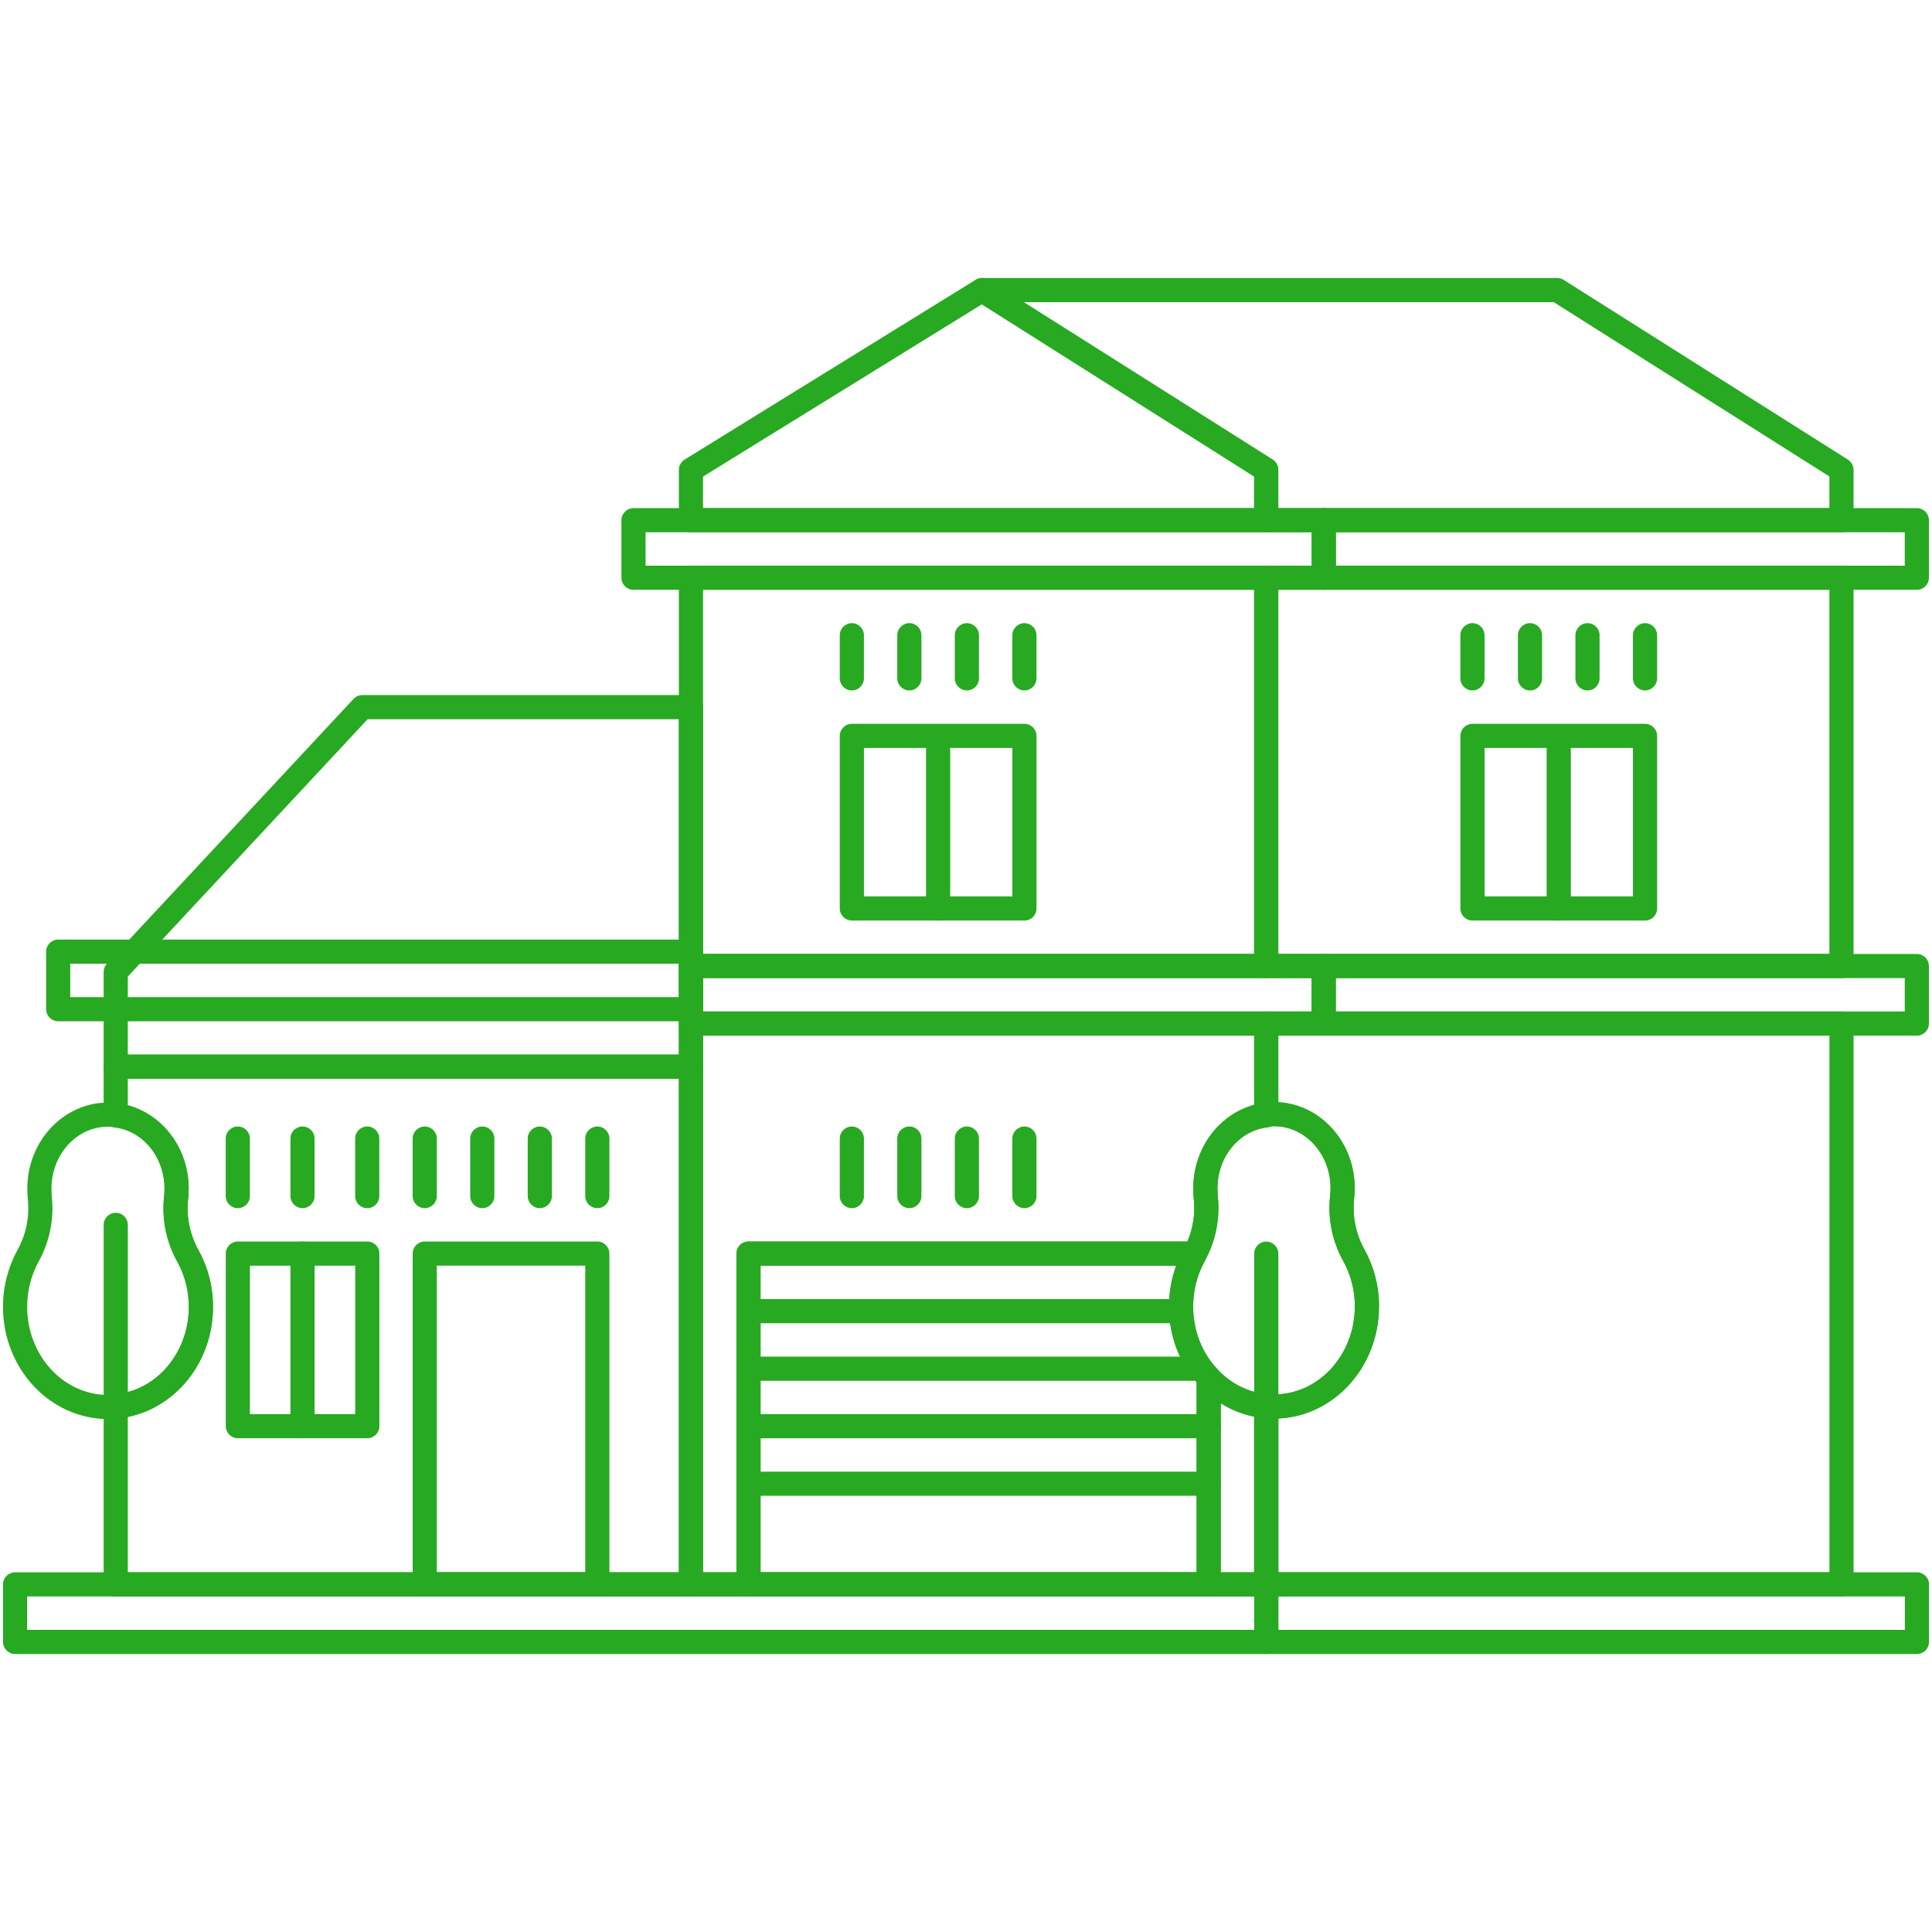 <svg width="80" height="80" viewBox="0 0 80 80" fill="none" xmlns="http://www.w3.org/2000/svg">
<g clip-path="url(#clip0_1_229)">
<path fill-rule="evenodd" clip-rule="evenodd" d="M4.292 46.19C4.292 46.445 4.483 46.659 4.737 46.687C5.915 46.818 6.812 47.911 6.812 49.217C6.812 49.321 6.807 49.424 6.796 49.525C6.69 50.469 6.882 51.424 7.346 52.255C7.648 52.798 7.819 53.435 7.819 54.114C7.819 56.014 6.48 57.591 4.752 57.728C4.492 57.749 4.292 57.966 4.292 58.227V65.607C4.292 65.883 4.516 66.107 4.792 66.107H28.611C28.888 66.107 29.111 65.883 29.111 65.607V44.169C29.111 43.893 28.888 43.669 28.611 43.669H4.792C4.516 43.669 4.292 43.893 4.292 44.169V46.19ZM5.292 45.776V44.669H28.111V65.107H5.292V58.662C7.292 58.267 8.819 56.386 8.819 54.114C8.819 53.257 8.601 52.455 8.219 51.768C8.219 51.768 8.219 51.768 8.219 51.767C7.857 51.119 7.707 50.373 7.79 49.635C7.79 49.635 7.79 49.635 7.79 49.634C7.805 49.497 7.812 49.358 7.812 49.217C7.812 47.547 6.733 46.154 5.292 45.776Z" fill="#28A922"/>
<path fill-rule="evenodd" clip-rule="evenodd" d="M29.111 29.281C29.111 29.005 28.888 28.781 28.612 28.781H15.006C14.867 28.781 14.735 28.839 14.64 28.94L4.426 39.9C4.34 39.992 4.292 40.114 4.292 40.241V44.169C4.292 44.445 4.516 44.669 4.792 44.669H28.612C28.888 44.669 29.111 44.445 29.111 44.169V29.281ZM28.112 29.781V43.669H5.292V40.438L15.223 29.781H28.112Z" fill="#28A922"/>
<path fill-rule="evenodd" clip-rule="evenodd" d="M25.234 51.908C25.234 51.632 25.01 51.408 24.734 51.408H17.588C17.312 51.408 17.088 51.632 17.088 51.908V65.604C17.088 65.88 17.312 66.104 17.588 66.104H24.734C25.01 66.104 25.234 65.88 25.234 65.604V51.908ZM24.234 52.408V65.104H18.088V52.408H24.234Z" fill="#28A922"/>
<path fill-rule="evenodd" clip-rule="evenodd" d="M15.709 51.909C15.709 51.633 15.485 51.409 15.209 51.409H9.849C9.573 51.409 9.349 51.633 9.349 51.909V59.055C9.349 59.331 9.573 59.555 9.849 59.555H15.209C15.485 59.555 15.709 59.331 15.709 59.055V51.909ZM14.709 52.409V58.555H10.349V52.409H14.709Z" fill="#28A922"/>
<path fill-rule="evenodd" clip-rule="evenodd" d="M42.92 30.472C42.92 30.196 42.696 29.972 42.42 29.972H35.274C34.997 29.972 34.773 30.196 34.773 30.472V37.618C34.773 37.894 34.997 38.118 35.274 38.118H42.42C42.696 38.118 42.92 37.894 42.92 37.618V30.472ZM41.92 30.972V37.118H35.774V30.972H41.92Z" fill="#28A922"/>
<path fill-rule="evenodd" clip-rule="evenodd" d="M68.618 30.472C68.618 30.196 68.394 29.972 68.118 29.972H60.972C60.696 29.972 60.472 30.196 60.472 30.472V37.618C60.472 37.894 60.696 38.118 60.972 38.118H68.118C68.394 38.118 68.618 37.894 68.618 37.618V30.472ZM67.618 30.972V37.118H61.472V30.972H67.618Z" fill="#28A922"/>
<path fill-rule="evenodd" clip-rule="evenodd" d="M29.11 39.405C29.11 39.129 28.887 38.905 28.61 38.905H2.409C2.133 38.905 1.91 39.129 1.91 39.405V41.788C1.91 42.064 2.133 42.288 2.409 42.288H28.61C28.887 42.288 29.11 42.064 29.11 41.788V39.405ZM28.11 39.905V41.288C28.11 41.288 2.909 41.288 2.909 41.288V39.905L28.11 39.905Z" fill="#28A922"/>
<path fill-rule="evenodd" clip-rule="evenodd" d="M55.312 40.001C55.312 39.725 55.089 39.501 54.813 39.501H28.611C28.335 39.501 28.112 39.725 28.112 40.001V42.384C28.112 42.66 28.335 42.884 28.611 42.884H54.813C55.089 42.884 55.312 42.66 55.312 42.384V40.001ZM54.312 40.501V41.884C54.312 41.883 29.111 41.883 29.111 41.883V40.501L54.312 40.501Z" fill="#28A922"/>
<path fill-rule="evenodd" clip-rule="evenodd" d="M79.872 40.001C79.872 39.725 79.648 39.501 79.372 39.501H54.813C54.537 39.501 54.313 39.725 54.313 40.001V42.384C54.313 42.66 54.537 42.884 54.813 42.884H79.372C79.648 42.884 79.872 42.66 79.872 42.384V40.001ZM78.872 40.501V41.884C78.872 41.883 55.313 41.883 55.313 41.883V40.501H78.872Z" fill="#28A922"/>
<path fill-rule="evenodd" clip-rule="evenodd" d="M52.934 65.606C52.934 65.329 52.71 65.106 52.434 65.106H0.625C0.349 65.106 0.125 65.329 0.125 65.606V67.987C0.125 68.264 0.349 68.488 0.625 68.488H52.434C52.71 68.488 52.934 68.264 52.934 67.987V65.606ZM51.934 66.106V67.488H1.125V66.106H51.934Z" fill="#28A922"/>
<path fill-rule="evenodd" clip-rule="evenodd" d="M79.877 65.606C79.877 65.329 79.653 65.106 79.377 65.106H52.434C52.158 65.106 51.934 65.329 51.934 65.606V67.987C51.934 68.264 52.158 68.488 52.434 68.488H79.377C79.653 68.488 79.877 68.264 79.877 67.987V65.606ZM78.877 66.106V67.488H52.934V66.106H78.877Z" fill="#28A922"/>
<path fill-rule="evenodd" clip-rule="evenodd" d="M52.931 23.921C52.931 23.645 52.707 23.421 52.431 23.421H28.612C28.335 23.421 28.111 23.645 28.111 23.921V39.999C28.111 40.275 28.335 40.499 28.612 40.499H52.431C52.707 40.499 52.931 40.275 52.931 39.999V23.921ZM51.931 24.421V39.499C51.931 39.499 29.111 39.499 29.111 39.499V24.421H51.931Z" fill="#28A922"/>
<path fill-rule="evenodd" clip-rule="evenodd" d="M76.752 23.921C76.752 23.645 76.528 23.421 76.252 23.421H52.432C52.156 23.421 51.932 23.645 51.932 23.921V39.999C51.932 40.275 52.156 40.499 52.432 40.499H76.252C76.528 40.499 76.752 40.275 76.752 39.999V23.921ZM75.752 24.421V39.499C75.752 39.499 52.932 39.499 52.932 39.499V24.421H75.752ZM40.356 12.401L40.356 12.401L40.356 12.401C40.434 12.463 40.531 12.503 40.636 12.51L40.698 12.535C40.604 12.535 40.511 12.508 40.431 12.457L51.932 19.73V21.539C51.932 21.815 52.156 22.039 52.432 22.039H76.252C76.528 22.039 76.752 21.815 76.752 21.539V19.455C76.752 19.284 76.664 19.124 76.519 19.032L64.749 11.589C64.669 11.538 64.576 11.512 64.482 11.512H40.67C40.394 11.512 40.17 11.735 40.17 12.012C40.17 12.169 40.243 12.309 40.356 12.401ZM42.388 12.512H64.337C64.337 12.512 75.752 19.73 75.752 19.73C75.752 19.73 75.752 21.039 75.752 21.039C75.752 21.039 52.932 21.039 52.932 21.039V19.455C52.932 19.284 52.844 19.124 52.699 19.032L42.388 12.512ZM40.848 12.512C40.801 12.527 40.75 12.535 40.698 12.535L40.71 12.512H40.848Z" fill="#28A922"/>
<path fill-rule="evenodd" clip-rule="evenodd" d="M49.549 65.107H31.494V52.41H49.483C49.667 52.41 49.837 52.309 49.923 52.146C50.351 51.346 50.523 50.434 50.423 49.531C50.417 49.431 50.411 49.325 50.411 49.217C50.411 47.911 51.308 46.818 52.486 46.687C52.739 46.659 52.931 46.445 52.931 46.19V42.382C52.931 42.106 52.707 41.882 52.431 41.882H28.612C28.335 41.882 28.111 42.106 28.111 42.382V65.607C28.111 65.883 28.335 66.107 28.612 66.107H52.431C52.707 66.107 52.931 65.883 52.931 65.607V58.227C52.931 57.966 52.731 57.749 52.471 57.728C51.669 57.665 50.949 57.288 50.418 56.707C50.279 56.555 50.061 56.504 49.868 56.578C49.676 56.653 49.549 56.838 49.549 57.044V65.107ZM30.494 65.107H29.111V42.882H51.931V45.776C50.49 46.154 49.411 47.547 49.411 49.217C49.411 49.351 49.418 49.483 49.427 49.614C49.427 49.621 49.428 49.629 49.429 49.636C49.497 50.242 49.408 50.854 49.169 51.41C49.169 51.41 30.994 51.41 30.994 51.41C30.717 51.41 30.494 51.634 30.494 51.91V65.107ZM50.549 65.107V58.111L50.549 58.111C50.969 58.376 51.435 58.564 51.931 58.662V65.107H50.549Z" fill="#28A922"/>
<path fill-rule="evenodd" clip-rule="evenodd" d="M15.706 49.527V47.145C15.706 46.87 15.482 46.646 15.206 46.646C14.93 46.646 14.706 46.87 14.706 47.145V49.527C14.706 49.804 14.93 50.028 15.206 50.028C15.482 50.028 15.706 49.804 15.706 49.527Z" fill="#28A922"/>
<path fill-rule="evenodd" clip-rule="evenodd" d="M20.471 49.527V47.145C20.471 46.87 20.246 46.646 19.97 46.646C19.695 46.646 19.47 46.87 19.47 47.145V49.527C19.47 49.804 19.695 50.028 19.97 50.028C20.246 50.028 20.471 49.804 20.471 49.527Z" fill="#28A922"/>
<path fill-rule="evenodd" clip-rule="evenodd" d="M38.154 49.527V47.145C38.154 46.87 37.93 46.646 37.654 46.646C37.379 46.646 37.154 46.87 37.154 47.145V49.527C37.154 49.804 37.379 50.028 37.654 50.028C37.93 50.028 38.154 49.804 38.154 49.527Z" fill="#28A922"/>
<path fill-rule="evenodd" clip-rule="evenodd" d="M38.154 28.09V26.303C38.154 26.027 37.93 25.803 37.654 25.803C37.379 25.803 37.154 26.027 37.154 26.303V28.09C37.154 28.366 37.379 28.59 37.654 28.59C37.93 28.59 38.154 28.366 38.154 28.09Z" fill="#28A922"/>
<path fill-rule="evenodd" clip-rule="evenodd" d="M63.854 28.09V26.303C63.854 26.027 63.63 25.803 63.354 25.803C63.078 25.803 62.854 26.027 62.854 26.303V28.09C62.854 28.366 63.078 28.59 63.354 28.59C63.63 28.59 63.854 28.366 63.854 28.09Z" fill="#28A922"/>
<path fill-rule="evenodd" clip-rule="evenodd" d="M25.234 49.527V47.145C25.234 46.87 25.01 46.646 24.734 46.646C24.458 46.646 24.234 46.87 24.234 47.145V49.527C24.234 49.804 24.458 50.028 24.734 50.028C25.01 50.028 25.234 49.804 25.234 49.527Z" fill="#28A922"/>
<path fill-rule="evenodd" clip-rule="evenodd" d="M42.919 49.527V47.145C42.919 46.87 42.694 46.646 42.419 46.646C42.143 46.646 41.919 46.87 41.919 47.145V49.527C41.919 49.804 42.143 50.028 42.419 50.028C42.694 50.028 42.919 49.804 42.919 49.527Z" fill="#28A922"/>
<path fill-rule="evenodd" clip-rule="evenodd" d="M42.919 28.09V26.303C42.919 26.027 42.694 25.803 42.419 25.803C42.143 25.803 41.919 26.027 41.919 26.303V28.09C41.919 28.366 42.143 28.59 42.419 28.59C42.694 28.59 42.919 28.366 42.919 28.09Z" fill="#28A922"/>
<path fill-rule="evenodd" clip-rule="evenodd" d="M68.618 28.09V26.303C68.618 26.027 68.393 25.803 68.117 25.803C67.842 25.803 67.617 26.027 67.617 26.303V28.09C67.617 28.366 67.842 28.59 68.117 28.59C68.393 28.59 68.618 28.366 68.618 28.09Z" fill="#28A922"/>
<path fill-rule="evenodd" clip-rule="evenodd" d="M10.347 49.527V47.145C10.347 46.87 10.122 46.646 9.847 46.646C9.571 46.646 9.346 46.87 9.346 47.145V49.527C9.346 49.804 9.571 50.028 9.847 50.028C10.122 50.028 10.347 49.804 10.347 49.527Z" fill="#28A922"/>
<path fill-rule="evenodd" clip-rule="evenodd" d="M13.026 49.527V47.145C13.026 46.87 12.802 46.646 12.526 46.646C12.251 46.646 12.026 46.87 12.026 47.145V49.527C12.026 49.804 12.251 50.028 12.526 50.028C12.802 50.028 13.026 49.804 13.026 49.527Z" fill="#28A922"/>
<path fill-rule="evenodd" clip-rule="evenodd" d="M13.026 59.055V51.909C13.026 51.634 12.802 51.409 12.526 51.409C12.251 51.409 12.026 51.634 12.026 51.909V59.055C12.026 59.332 12.251 59.555 12.526 59.555C12.802 59.555 13.026 59.332 13.026 59.055Z" fill="#28A922"/>
<path fill-rule="evenodd" clip-rule="evenodd" d="M18.088 49.527V47.145C18.088 46.87 17.863 46.646 17.587 46.646C17.312 46.646 17.087 46.87 17.087 47.145V49.527C17.087 49.804 17.312 50.028 17.587 50.028C17.863 50.028 18.088 49.804 18.088 49.527Z" fill="#28A922"/>
<path fill-rule="evenodd" clip-rule="evenodd" d="M35.773 49.527V47.145C35.773 46.87 35.549 46.646 35.273 46.646C34.997 46.646 34.773 46.87 34.773 47.145V49.527C34.773 49.804 34.997 50.028 35.273 50.028C35.549 50.028 35.773 49.804 35.773 49.527Z" fill="#28A922"/>
<path fill-rule="evenodd" clip-rule="evenodd" d="M35.773 28.09V26.303C35.773 26.027 35.549 25.803 35.273 25.803C34.997 25.803 34.773 26.027 34.773 26.303V28.09C34.773 28.366 34.997 28.59 35.273 28.59C35.549 28.59 35.773 28.366 35.773 28.09Z" fill="#28A922"/>
<path fill-rule="evenodd" clip-rule="evenodd" d="M61.472 28.09V26.303C61.472 26.027 61.247 25.803 60.972 25.803C60.696 25.803 60.471 26.027 60.471 26.303V28.09C60.471 28.366 60.696 28.59 60.972 28.59C61.247 28.59 61.472 28.366 61.472 28.09Z" fill="#28A922"/>
<path fill-rule="evenodd" clip-rule="evenodd" d="M22.852 49.527V47.145C22.852 46.87 22.628 46.646 22.352 46.646C22.076 46.646 21.852 46.87 21.852 47.145V49.527C21.852 49.804 22.076 50.028 22.352 50.028C22.628 50.028 22.852 49.804 22.852 49.527Z" fill="#28A922"/>
<path fill-rule="evenodd" clip-rule="evenodd" d="M40.537 49.527V47.145C40.537 46.87 40.312 46.646 40.036 46.646C39.761 46.646 39.536 46.87 39.536 47.145V49.527C39.536 49.804 39.761 50.028 40.036 50.028C40.312 50.028 40.537 49.804 40.537 49.527Z" fill="#28A922"/>
<path fill-rule="evenodd" clip-rule="evenodd" d="M40.537 28.09V26.303C40.537 26.027 40.312 25.803 40.036 25.803C39.761 25.803 39.536 26.027 39.536 26.303V28.09C39.536 28.366 39.761 28.59 40.036 28.59C40.312 28.59 40.537 28.366 40.537 28.09Z" fill="#28A922"/>
<path fill-rule="evenodd" clip-rule="evenodd" d="M66.235 28.09V26.303C66.235 26.027 66.011 25.803 65.735 25.803C65.46 25.803 65.235 26.027 65.235 26.303V28.09C65.235 28.366 65.46 28.59 65.735 28.59C66.011 28.59 66.235 28.366 66.235 28.09Z" fill="#28A922"/>
<path fill-rule="evenodd" clip-rule="evenodd" d="M39.346 37.617V31.067C39.346 30.791 39.121 30.567 38.846 30.567C38.57 30.567 38.346 30.791 38.346 31.067V37.617C38.346 37.894 38.57 38.117 38.846 38.117C39.121 38.117 39.346 37.894 39.346 37.617Z" fill="#28A922"/>
<path fill-rule="evenodd" clip-rule="evenodd" d="M65.045 37.617V31.067C65.045 30.791 64.82 30.567 64.544 30.567C64.269 30.567 64.044 30.791 64.044 31.067V37.617C64.044 37.894 64.269 38.117 64.544 38.117C64.82 38.117 65.045 37.894 65.045 37.617Z" fill="#28A922"/>
<path fill-rule="evenodd" clip-rule="evenodd" d="M51.933 46.154C51.933 46.297 51.995 46.433 52.102 46.528C52.209 46.623 52.352 46.668 52.493 46.65C52.579 46.64 52.666 46.634 52.754 46.634C54.057 46.634 55.095 47.792 55.095 49.197C55.095 49.301 55.09 49.404 55.079 49.505C54.973 50.449 55.165 51.404 55.629 52.234C55.931 52.778 56.102 53.415 56.102 54.094C56.102 56.097 54.612 57.741 52.754 57.741C52.661 57.741 52.569 57.737 52.477 57.728C52.338 57.716 52.199 57.763 52.096 57.858C51.992 57.952 51.933 58.086 51.933 58.227V65.606C51.933 65.883 52.157 66.106 52.433 66.106H76.253C76.53 66.106 76.753 65.883 76.753 65.606V42.382C76.753 42.105 76.53 41.882 76.253 41.882H52.433C52.157 41.882 51.933 42.105 51.933 42.382V46.154ZM52.933 58.737C55.24 58.637 57.102 56.604 57.102 54.094C57.102 53.237 56.884 52.434 56.502 51.748C56.502 51.747 56.502 51.747 56.502 51.747C56.14 51.098 55.99 50.353 56.072 49.615C56.072 49.614 56.072 49.614 56.072 49.614C56.088 49.477 56.096 49.338 56.096 49.197C56.096 47.286 54.685 45.739 52.933 45.64V42.882H75.753V65.106H52.933V58.737Z" fill="#28A922"/>
<path fill-rule="evenodd" clip-rule="evenodd" d="M49.482 52.408L49.027 51.702C49.105 51.529 49.28 51.408 49.482 51.408H30.994C30.717 51.408 30.494 51.632 30.494 51.908V65.604C30.494 65.88 30.717 66.104 30.994 66.104H50.049C50.325 66.104 50.549 65.88 50.549 65.604V57.042C50.549 56.913 50.499 56.788 50.41 56.695C49.784 56.043 49.404 55.125 49.404 54.112C49.404 53.44 49.571 52.81 49.864 52.268L49.935 52.12L49.482 52.408ZM48.706 52.408C48.512 52.935 48.404 53.51 48.404 54.112C48.404 55.321 48.837 56.421 49.549 57.236C49.549 57.236 49.549 65.104 49.549 65.104H31.493V52.408H48.706Z" fill="#28A922"/>
<path fill-rule="evenodd" clip-rule="evenodd" d="M0.721 51.765C0.72 51.766 0.719 51.767 0.719 51.768C0.342 52.456 0.124 53.258 0.124 54.114C0.124 56.688 2.083 58.76 4.472 58.76C6.861 58.76 8.82 56.688 8.82 54.114C8.82 53.257 8.602 52.454 8.22 51.767C8.22 51.767 8.22 51.767 8.22 51.767C7.858 51.118 7.708 50.373 7.79 49.635C7.79 49.634 7.791 49.634 7.791 49.633C7.806 49.496 7.813 49.358 7.813 49.217C7.813 47.24 6.305 45.654 4.472 45.654C2.639 45.654 1.131 47.24 1.131 49.217C1.131 49.35 1.138 49.483 1.147 49.613C1.147 49.621 1.148 49.628 1.149 49.635C1.232 50.373 1.082 51.117 0.721 51.765ZM1.595 52.249C2.056 51.422 2.248 50.471 2.143 49.529C2.137 49.43 2.131 49.324 2.131 49.217C2.131 47.812 3.169 46.654 4.472 46.654C5.775 46.654 6.813 47.812 6.813 49.217C6.813 49.321 6.808 49.423 6.797 49.524C6.691 50.469 6.883 51.423 7.347 52.254C7.649 52.797 7.82 53.434 7.82 54.114C7.82 56.117 6.33 57.761 4.472 57.761C2.614 57.761 1.125 56.117 1.125 54.114C1.125 53.433 1.296 52.796 1.595 52.249Z" fill="#28A922"/>
<path fill-rule="evenodd" clip-rule="evenodd" d="M5.293 58.261V50.719C5.293 50.443 5.069 50.219 4.793 50.219C4.517 50.219 4.293 50.443 4.293 50.719V58.261C4.293 58.536 4.517 58.761 4.793 58.761C5.069 58.761 5.293 58.536 5.293 58.261Z" fill="#28A922"/>
<path fill-rule="evenodd" clip-rule="evenodd" d="M52.934 65.607V51.91C52.934 51.635 52.709 51.411 52.433 51.411C52.158 51.411 51.933 51.635 51.933 51.91V65.607C51.933 65.883 52.158 66.106 52.433 66.106C52.709 66.106 52.934 65.883 52.934 65.607Z" fill="#28A922"/>
<path fill-rule="evenodd" clip-rule="evenodd" d="M55.317 21.54C55.317 21.264 55.093 21.04 54.817 21.04H26.232C25.956 21.04 25.732 21.264 25.732 21.54V23.923C25.732 24.199 25.956 24.423 26.232 24.423H54.817C55.093 24.423 55.317 24.199 55.317 23.923V21.54ZM54.317 22.04V23.423C54.317 23.423 26.732 23.423 26.732 23.423V22.04L54.317 22.04Z" fill="#28A922"/>
<path fill-rule="evenodd" clip-rule="evenodd" d="M79.872 21.54C79.872 21.264 79.648 21.04 79.372 21.04H54.813C54.537 21.04 54.313 21.264 54.313 21.54V23.923C54.313 24.199 54.537 24.423 54.813 24.423H79.372C79.648 24.423 79.872 24.199 79.872 23.923V21.54ZM78.872 22.04V23.423C78.872 23.423 55.313 23.423 55.313 23.423V22.04H78.872Z" fill="#28A922"/>
<path fill-rule="evenodd" clip-rule="evenodd" d="M30.995 54.792H48.86C49.136 54.792 49.36 54.568 49.36 54.292C49.36 54.016 49.136 53.792 48.86 53.792H30.995C30.719 53.792 30.495 54.016 30.495 54.292C30.495 54.568 30.719 54.792 30.995 54.792Z" fill="#28A922"/>
<path fill-rule="evenodd" clip-rule="evenodd" d="M30.995 57.175H49.592C49.868 57.175 50.092 56.951 50.092 56.675C50.092 56.399 49.868 56.175 49.592 56.175H30.995C30.719 56.175 30.495 56.399 30.495 56.675C30.495 56.951 30.719 57.175 30.995 57.175Z" fill="#28A922"/>
<path fill-rule="evenodd" clip-rule="evenodd" d="M30.995 59.556H50.051C50.327 59.556 50.551 59.332 50.551 59.056C50.551 58.78 50.327 58.556 50.051 58.556H30.995C30.719 58.556 30.495 58.78 30.495 59.056C30.495 59.332 30.719 59.556 30.995 59.556Z" fill="#28A922"/>
<path fill-rule="evenodd" clip-rule="evenodd" d="M30.995 61.938H50.051C50.327 61.938 50.551 61.714 50.551 61.438C50.551 61.162 50.327 60.938 50.051 60.938H30.995C30.719 60.938 30.495 61.162 30.495 61.438C30.495 61.714 30.719 61.938 30.995 61.938Z" fill="#28A922"/>
<path fill-rule="evenodd" clip-rule="evenodd" d="M49.002 51.745C49.001 51.746 49.001 51.747 49 51.748C48.623 52.436 48.406 53.237 48.406 54.094C48.406 56.668 50.365 58.74 52.754 58.74C55.143 58.74 57.101 56.668 57.101 54.094C57.101 53.237 56.884 52.434 56.502 51.747C56.502 51.747 56.502 51.747 56.502 51.746C56.14 51.098 55.989 50.352 56.072 49.615C56.072 49.614 56.072 49.614 56.072 49.613C56.087 49.477 56.095 49.337 56.095 49.197C56.095 47.22 54.587 45.634 52.754 45.634C50.92 45.634 49.412 47.22 49.412 49.197C49.412 49.33 49.419 49.463 49.428 49.593C49.429 49.601 49.429 49.608 49.43 49.615C49.513 50.352 49.363 51.097 49.002 51.745ZM49.877 52.229C50.338 51.401 50.529 50.451 50.425 49.509C50.418 49.41 50.412 49.304 50.412 49.197C50.412 47.792 51.451 46.634 52.754 46.634C54.057 46.634 55.095 47.792 55.095 49.197C55.095 49.301 55.089 49.403 55.078 49.504C54.972 50.449 55.165 51.403 55.628 52.234C55.931 52.777 56.101 53.414 56.101 54.094C56.101 56.097 54.612 57.74 52.754 57.74C50.895 57.74 49.406 56.097 49.406 54.094C49.406 53.413 49.577 52.776 49.877 52.229Z" fill="#28A922"/>
<path fill-rule="evenodd" clip-rule="evenodd" d="M28.111 21.539C28.111 21.815 28.335 22.039 28.612 22.039H52.431C52.707 22.039 52.931 21.815 52.931 21.539V19.455C52.931 19.284 52.843 19.124 52.698 19.032L40.928 11.589C40.767 11.487 40.561 11.486 40.398 11.586L28.349 19.03C28.201 19.121 28.111 19.282 28.111 19.455V21.539ZM29.111 21.039V19.734L40.658 12.601L51.931 19.73C51.931 19.73 51.931 21.039 51.931 21.039H29.111Z" fill="#28A922"/>
</g>
<defs>
<clipPath id="clip0_1_229">
<rect width="80" height="80" fill="white"/>
</clipPath>
</defs>
</svg>
